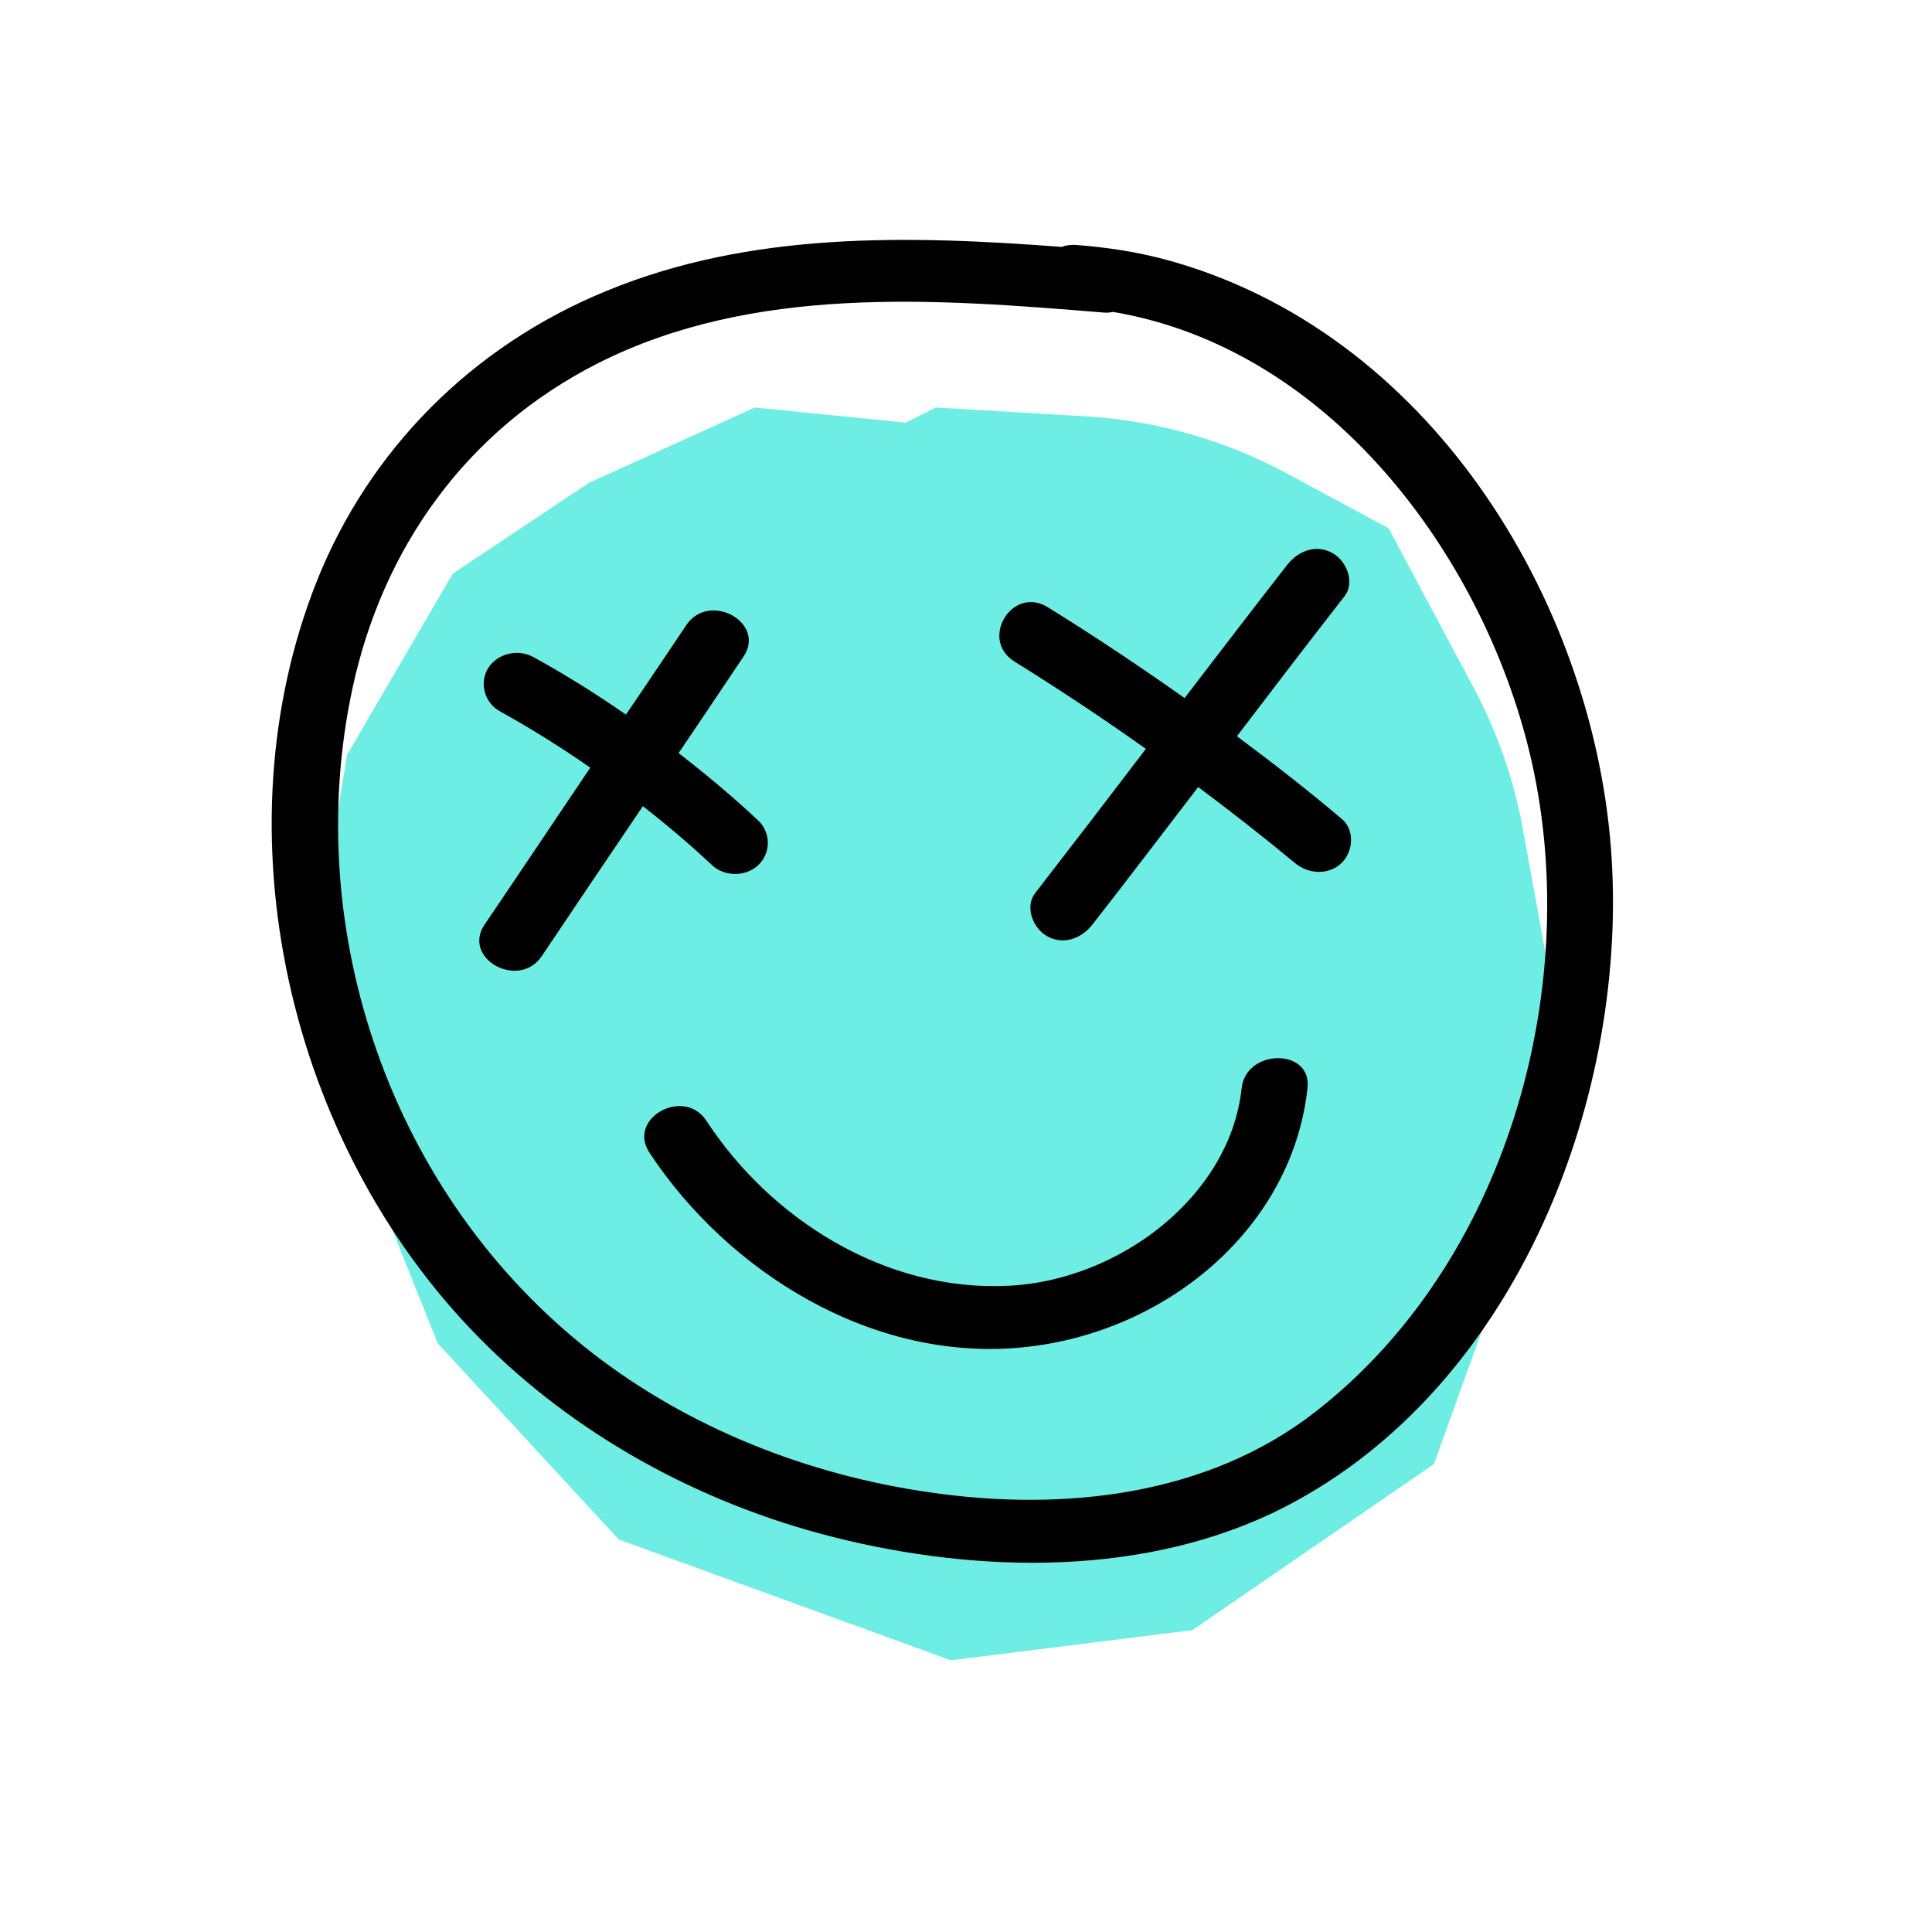 <svg width="64" height="64" viewBox="0 0 64 64" fill="none" xmlns="http://www.w3.org/2000/svg">
<g filter="url(#filter0_d)">
<path d="M20.5 47L31.5 51L39.5 50L47.5 44.5L52 32L50.447 23.461C50.151 21.83 49.603 20.256 48.823 18.793L46 13.5L42.615 11.677C40.563 10.572 38.295 9.929 35.969 9.792L31 9.5L30 10L25 9.5L19.5 12L15 15L11.5 21L10.5 27L11.5 33L14.5 40.5L20.5 47Z" fill="#6DEDE3"/>
</g>
<path d="M53.36 28.043C52.707 19.836 47.341 10.954 38.6 8.596C37.632 8.339 36.642 8.189 35.641 8.114C35.461 8.104 35.303 8.125 35.169 8.179C30.072 7.793 24.875 7.664 20.093 9.636C15.616 11.468 12.219 14.929 10.497 19.247C7.19 27.55 9.53 37.879 15.864 44.307C19.014 47.511 23.154 49.793 27.608 50.918C32.457 52.139 38.015 52.236 42.537 49.932C50.367 45.914 54.001 36.111 53.36 28.043ZM43.584 46.761C40.017 49.547 35.258 50.082 30.815 49.439C26.753 48.861 22.805 47.297 19.61 44.811C12.938 39.614 9.957 30.807 11.678 22.793C12.668 18.197 15.414 14.254 19.823 12.025C24.976 9.432 30.961 9.893 36.563 10.354C36.676 10.364 36.777 10.354 36.867 10.332C44.225 11.575 49.287 18.7 50.75 25.279C52.415 32.757 49.928 41.822 43.584 46.761Z" fill="black"/>
<path d="M23.581 28.654C23.997 29.05 24.706 29.05 25.122 28.654C25.539 28.257 25.539 27.582 25.122 27.186C24.279 26.393 23.39 25.654 22.479 24.947C23.199 23.886 23.907 22.825 24.627 21.754C25.392 20.629 23.502 19.579 22.737 20.704C22.074 21.689 21.41 22.686 20.735 23.672C19.745 22.986 18.721 22.343 17.664 21.764C17.157 21.486 16.471 21.646 16.167 22.139C15.875 22.622 16.044 23.275 16.561 23.564C17.607 24.143 18.597 24.764 19.554 25.429C18.384 27.164 17.225 28.9 16.055 30.625C15.29 31.75 17.18 32.8 17.945 31.675C19.059 30.014 20.172 28.364 21.297 26.704C22.074 27.314 22.839 27.957 23.581 28.654Z" fill="black"/>
<path d="M40.974 24.389C42.155 22.836 43.336 21.293 44.54 19.75C44.889 19.3 44.619 18.593 44.146 18.325C43.595 18.014 43.01 18.25 42.65 18.7C41.502 20.168 40.377 21.646 39.241 23.125C37.756 22.075 36.249 21.068 34.707 20.114C33.526 19.386 32.435 21.186 33.605 21.914C35.09 22.836 36.541 23.8 37.959 24.807C36.744 26.404 35.517 28 34.291 29.586C33.942 30.036 34.212 30.743 34.685 31.011C35.236 31.321 35.821 31.086 36.181 30.636C37.362 29.125 38.521 27.593 39.691 26.071C40.782 26.886 41.851 27.721 42.897 28.589C43.336 28.953 44 29.007 44.439 28.589C44.832 28.214 44.889 27.486 44.439 27.121C43.314 26.168 42.155 25.268 40.974 24.389Z" fill="black"/>
<path d="M41.131 36.047C40.748 39.636 37.059 42.422 33.402 42.593C29.296 42.797 25.516 40.364 23.401 37.129C22.659 35.993 20.768 37.043 21.511 38.179C24.099 42.111 28.88 45.143 33.908 44.629C38.667 44.147 42.819 40.654 43.313 36.036C43.46 34.718 41.277 34.729 41.131 36.047Z" fill="black"/>
<defs>
<filter id="filter0_d" x="6.5" y="9.5" width="49.5" height="49.5" filterUnits="userSpaceOnUse" color-interpolation-filters="sRGB">
<feFlood flood-opacity="0" result="BackgroundImageFix"/>
<feColorMatrix in="SourceAlpha" type="matrix" values="0 0 0 0 0 0 0 0 0 0 0 0 0 0 0 0 0 0 127 0"/>
<feOffset dy="4"/>
<feGaussianBlur stdDeviation="2"/>
<feColorMatrix type="matrix" values="0 0 0 0 0 0 0 0 0 0 0 0 0 0 0 0 0 0 0.25 0"/>
<feBlend mode="normal" in2="BackgroundImageFix" result="effect1_dropShadow"/>
<feBlend mode="normal" in="SourceGraphic" in2="effect1_dropShadow" result="shape"/>
</filter>
</defs>
</svg>
